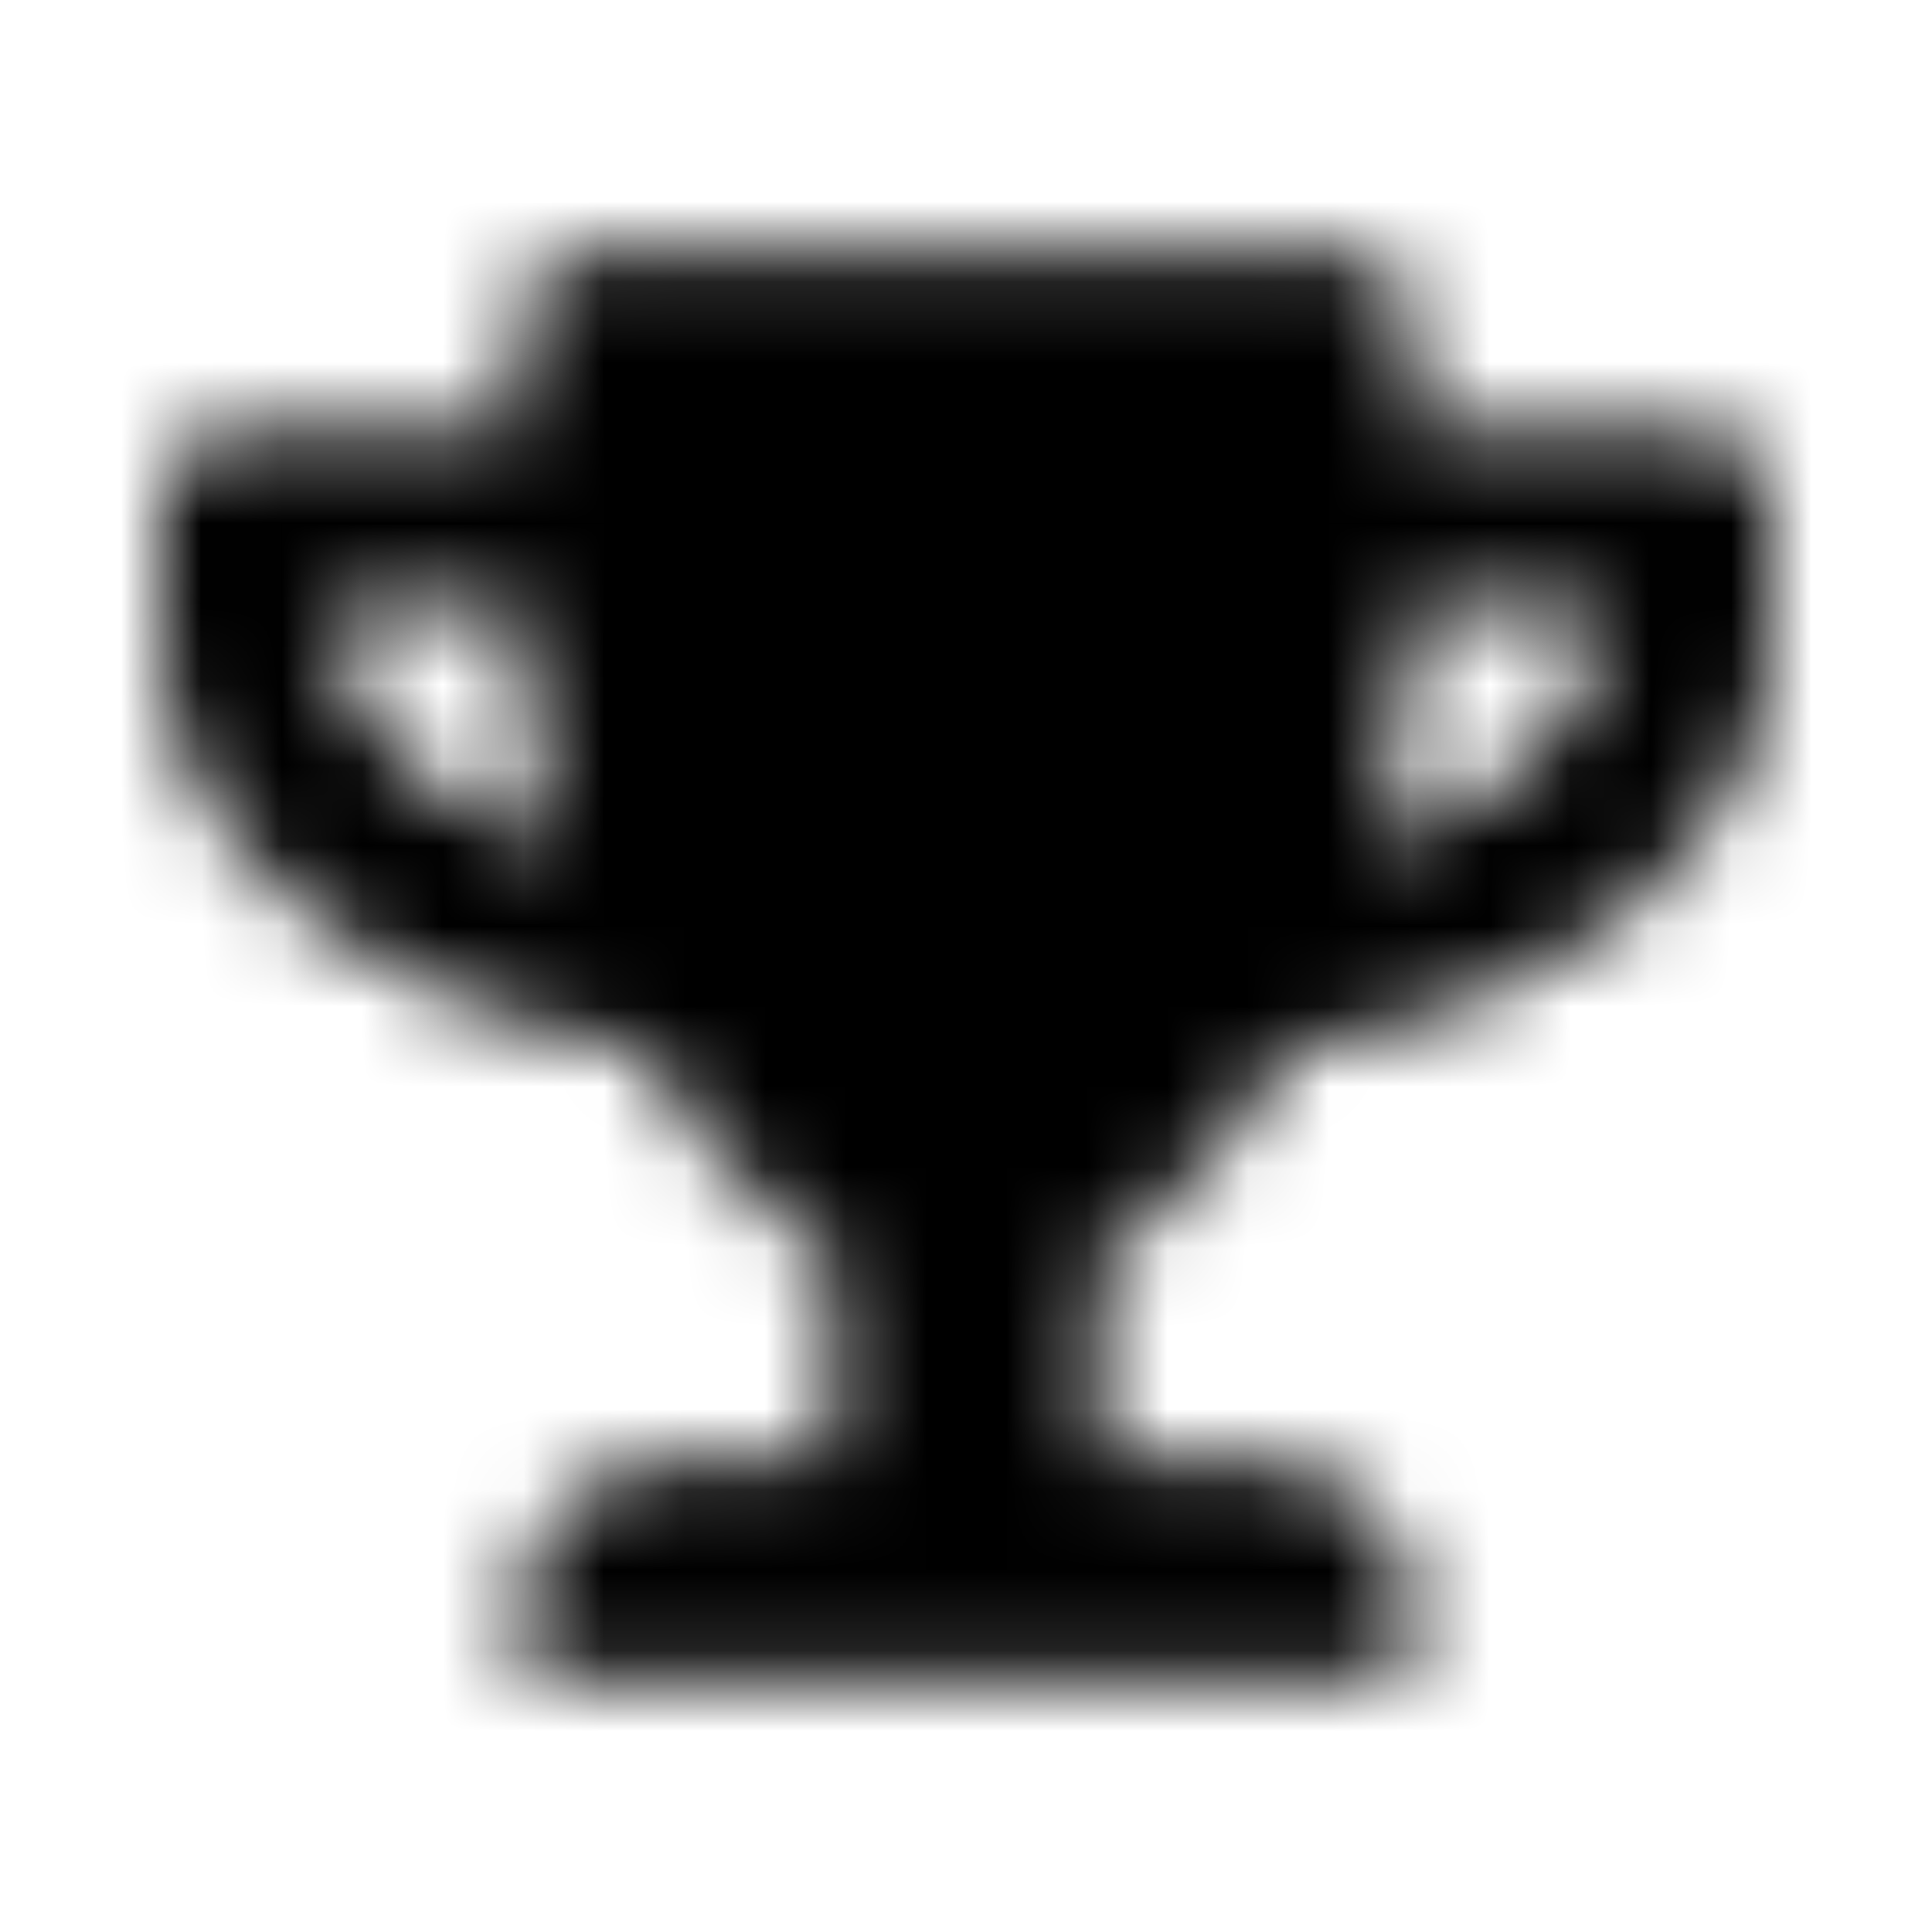 <?xml version="1.0" encoding="UTF-8"?>
<svg width="24px" height="24px" viewBox="0 0 24 24" version="1.1" xmlns="http://www.w3.org/2000/svg" xmlns:xlink="http://www.w3.org/1999/xlink">
    <!-- Generator: Sketch 52.5 (67469) - http://www.bohemiancoding.com/sketch -->
    <title>trophy</title>
    <desc>Created with Sketch.</desc>
    <defs>
        <path d="M21.167,5.333 L17.556,5.333 L17.556,3.944 C17.556,3.483 17.184,3.111 16.722,3.111 L7.278,3.111 C6.816,3.111 6.444,3.483 6.444,3.944 L6.444,5.333 L2.833,5.333 C2.372,5.333 2,5.705 2,6.167 L2,8.111 C2,9.351 2.781,10.625 4.149,11.608 C5.243,12.396 6.573,12.896 7.969,13.056 C9.059,14.865 10.333,15.611 10.333,15.611 L10.333,18.111 L8.667,18.111 C7.441,18.111 6.444,18.83 6.444,20.056 L6.444,20.472 C6.444,20.701 6.632,20.889 6.861,20.889 L17.139,20.889 C17.368,20.889 17.556,20.701 17.556,20.472 L17.556,20.056 C17.556,18.83 16.559,18.111 15.333,18.111 L13.667,18.111 L13.667,15.611 C13.667,15.611 14.941,14.865 16.031,13.056 C17.431,12.896 18.76,12.396 19.851,11.608 C21.215,10.625 22,9.351 22,8.111 L22,6.167 C22,5.705 21.628,5.333 21.167,5.333 Z M5.448,9.806 C4.601,9.194 4.222,8.514 4.222,8.111 L4.222,7.556 L6.451,7.556 C6.486,8.687 6.653,9.681 6.896,10.549 C6.372,10.368 5.882,10.118 5.448,9.806 Z M19.778,8.111 C19.778,8.67 19.163,9.365 18.552,9.806 C18.118,10.118 17.625,10.368 17.101,10.549 C17.344,9.681 17.51,8.687 17.545,7.556 L19.778,7.556 L19.778,8.111 Z" id="path-1"></path>
    </defs>
    <g id="trophy" stroke="none" stroke-width="1" fill="none" fill-rule="evenodd">
        <mask id="mask-2" fill="white">
            <use xlink:href="#path-1"></use>
        </mask>
        <g fill-rule="nonzero"></g>
        <g id="🎨-color" mask="url(#mask-2)" fill="#000000">
            <rect id="🎨-Color" x="0" y="0" width="24" height="24"></rect>
        </g>
    </g>
</svg>